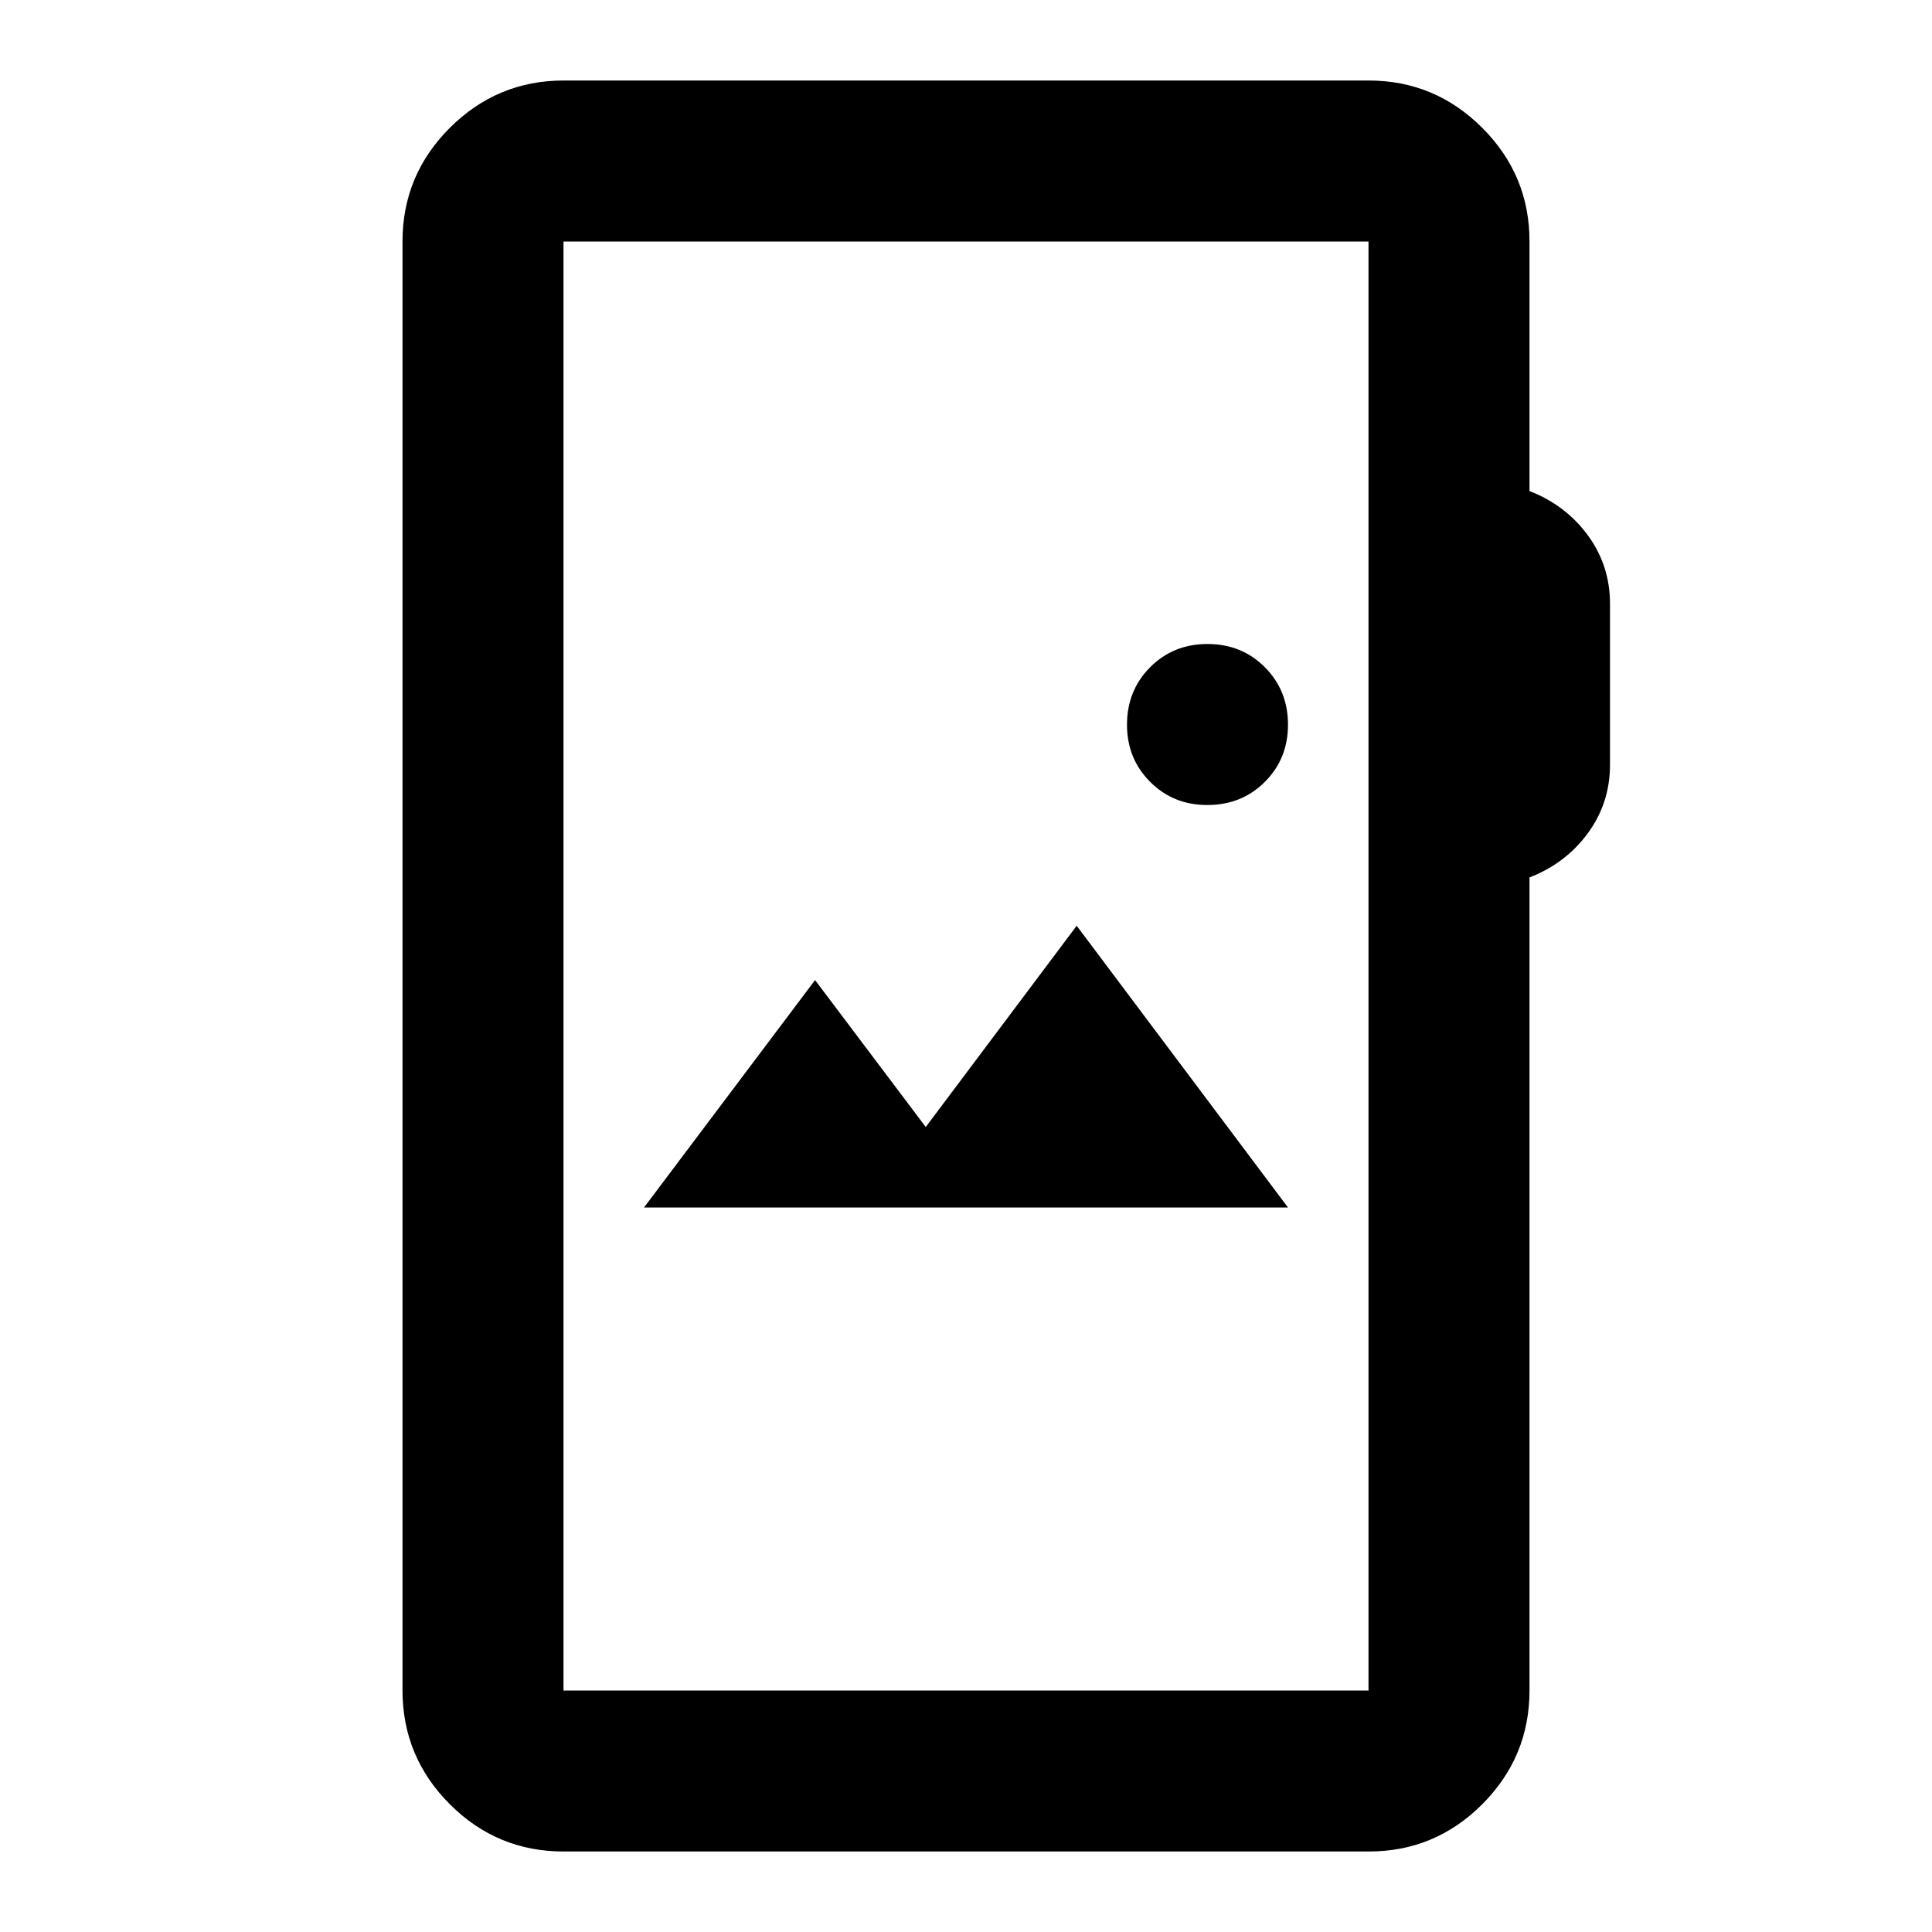 <svg xmlns="http://www.w3.org/2000/svg" width="3em" height="3em" viewBox="0 0 24 24"><path fill="currentColor" d="M7 23q-.825 0-1.412-.587T5 21V3q0-.825.588-1.412T7 1h10q.825 0 1.413.588T19 3v3.1q.45.175.725.55T20 7.5v2q0 .475-.275.85T19 10.9V21q0 .825-.587 1.413T17 23zm0-2h10V3H7zm1-6h8l-2.625-3.5L11.5 14l-1.375-1.825zm7-5q.425 0 .713-.288T16 9t-.288-.712T15 8t-.712.288T14 9t.288.713T15 10M7 21V3z"/></svg>